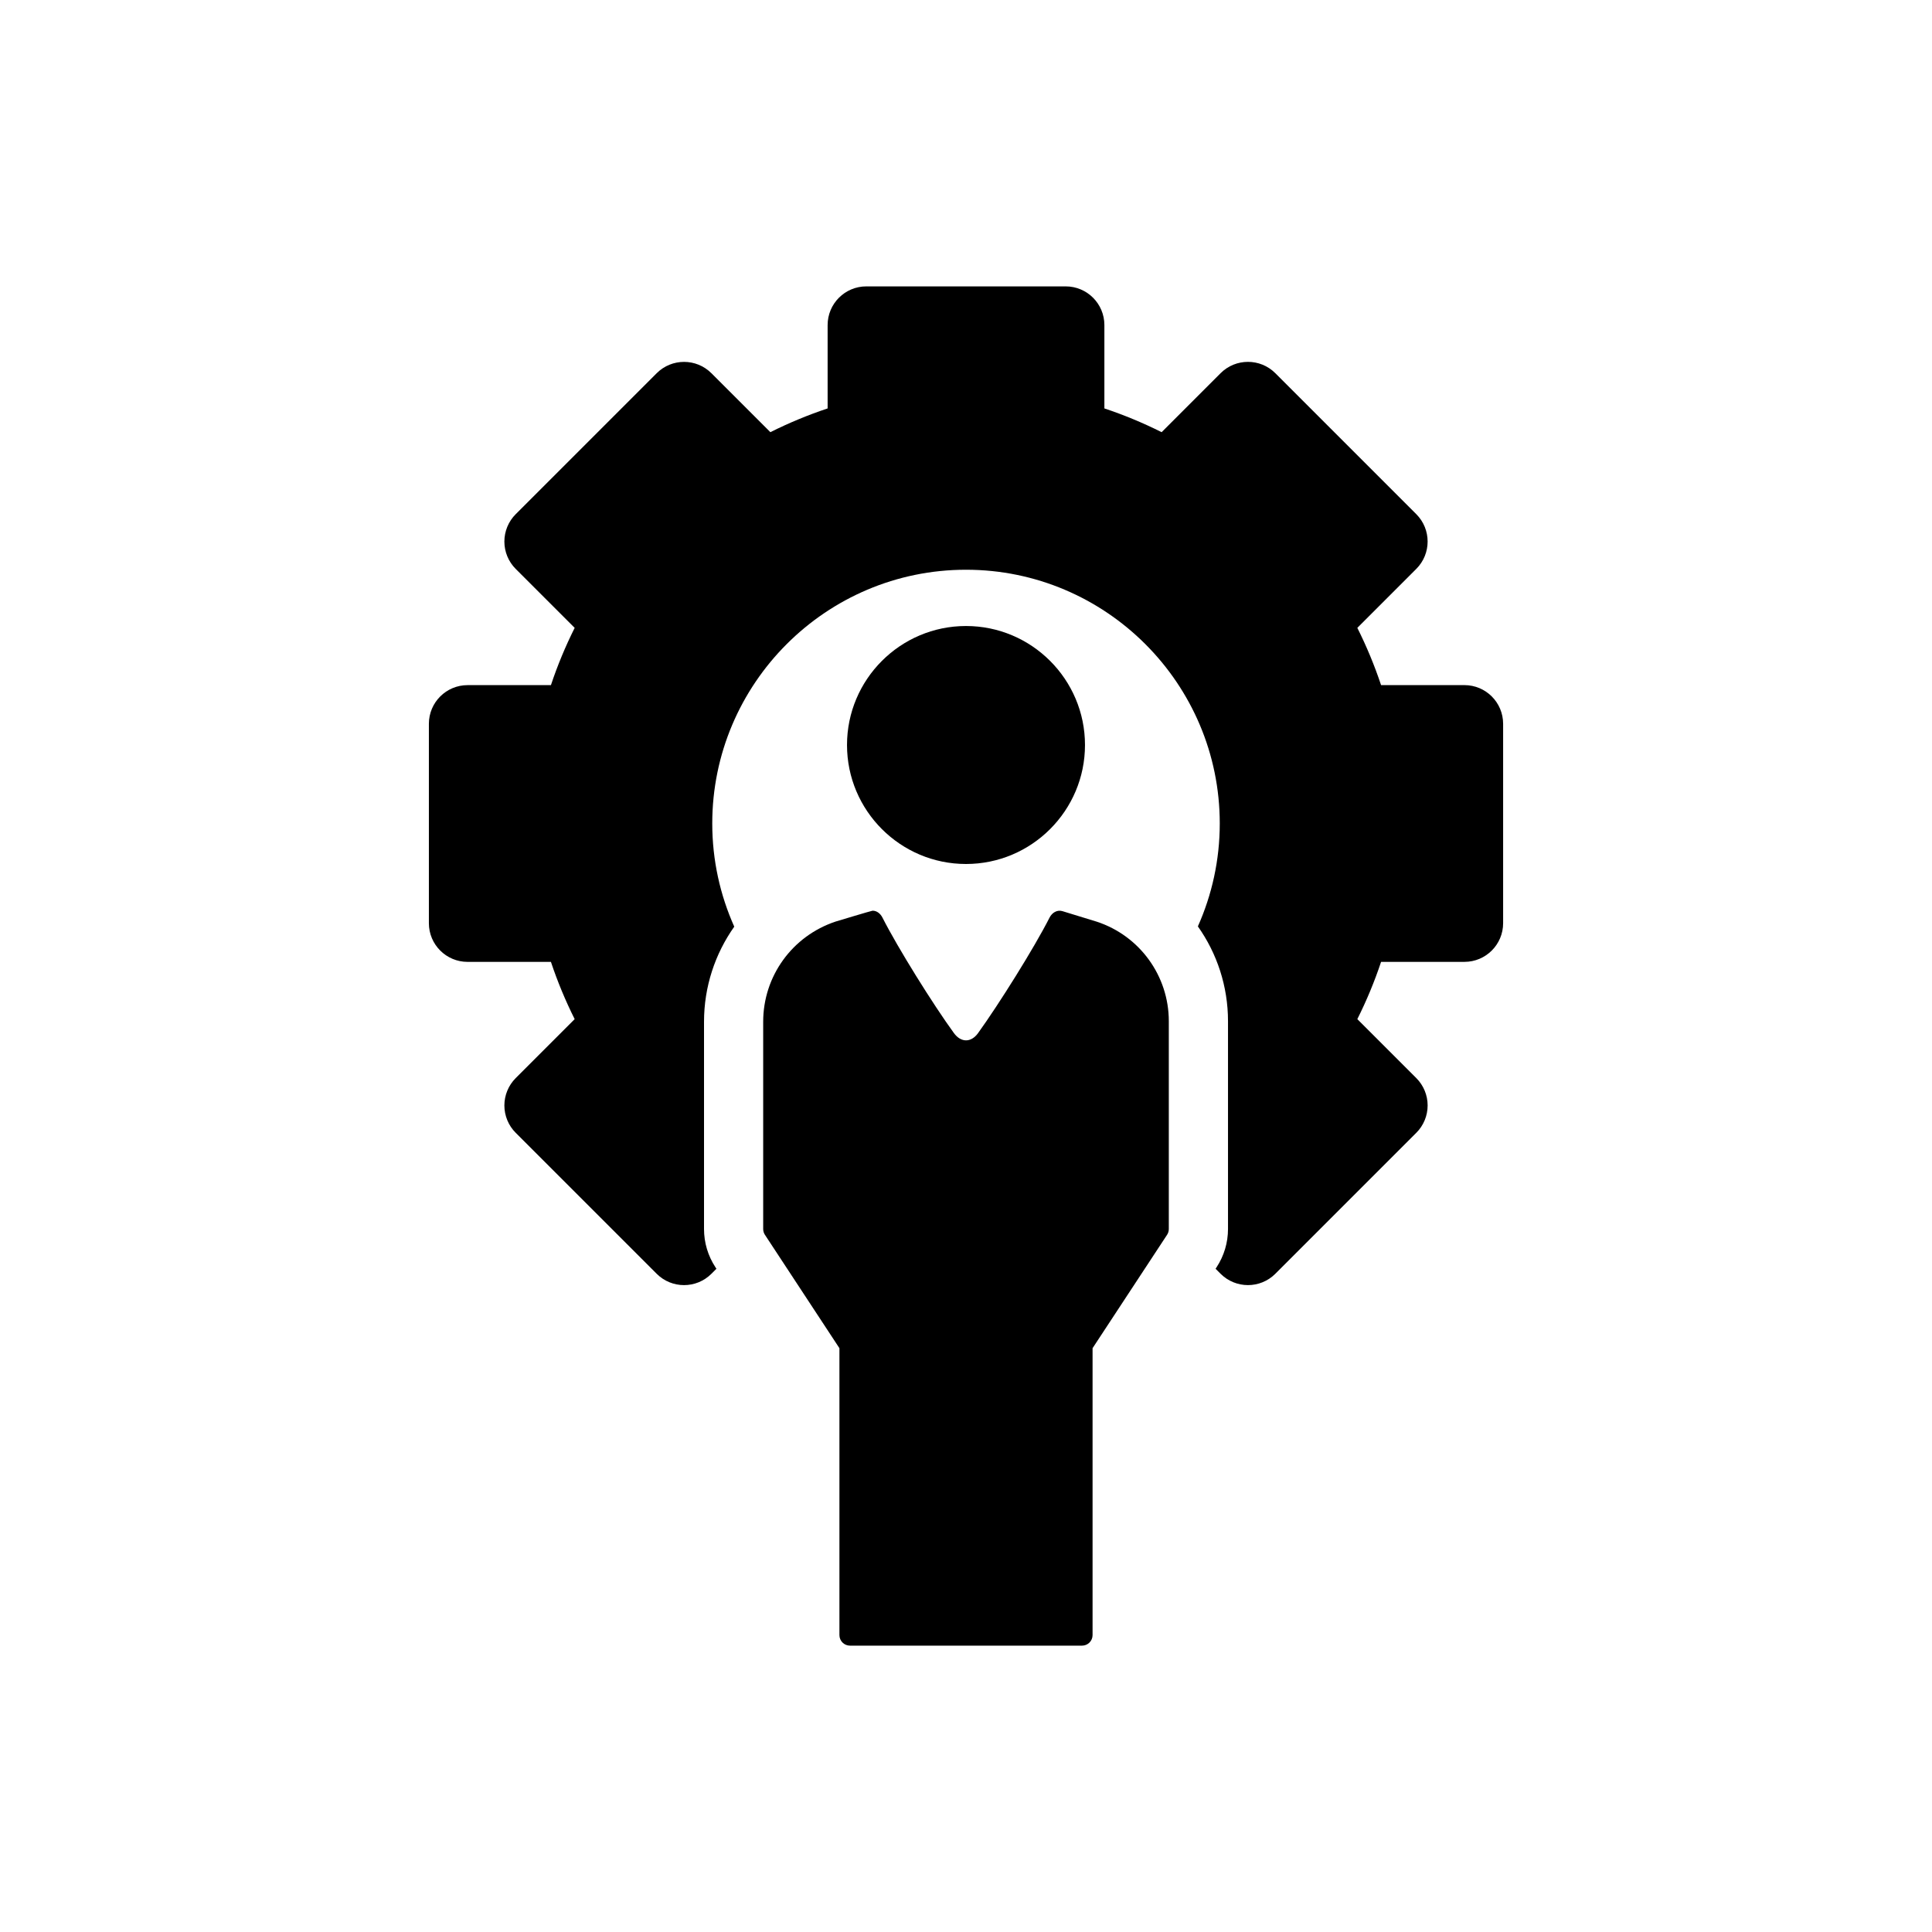 <?xml version="1.0" encoding="utf-8"?>
<!-- Generator: Adobe Illustrator 16.0.0, SVG Export Plug-In . SVG Version: 6.00 Build 0)  -->
<!DOCTYPE svg PUBLIC "-//W3C//DTD SVG 1.1//EN" "http://www.w3.org/Graphics/SVG/1.1/DTD/svg11.dtd">
<svg version="1.1" id="Layer_1" xmlns="http://www.w3.org/2000/svg" xmlns:xlink="http://www.w3.org/1999/xlink" x="0px" y="0px"
	 width="350px" height="350px" viewBox="0 0 350 350" enable-background="new 0 0 350 350" xml:space="preserve">
<g>
	<path d="M196.556,134.964c0-11.886-9.67-21.556-21.556-21.556c-11.886,0-21.556,9.67-21.556,21.556
		c0,11.886,9.67,21.556,21.556,21.556C186.886,156.521,196.556,146.851,196.556,134.964z"/>
	<path d="M265.295,124.115h-15.1c-1.184-3.551-2.622-7.017-4.303-10.373l10.682-10.682c2.737-2.737,2.737-7.175,0-9.913
		l-25.539-25.54c-2.737-2.736-7.175-2.736-9.913,0L210.44,78.292c-3.356-1.682-6.822-3.12-10.371-4.303v-15.1
		c0-3.871-3.139-7.009-7.01-7.009h-36.119c-3.871,0-7.009,3.138-7.009,7.009v15.1c-3.549,1.184-7.015,2.622-10.371,4.303
		l-10.684-10.681c-2.736-2.736-7.174-2.735-9.912,0l-25.54,25.539c-1.314,1.315-2.053,3.098-2.053,4.957s0.739,3.641,2.053,4.956
		l10.683,10.682c-1.682,3.356-3.12,6.822-4.303,10.373H84.705c-3.871,0-7.009,3.138-7.009,7.009v36.118
		c0,3.871,3.138,7.009,7.009,7.009h15.1c1.184,3.55,2.622,7.016,4.303,10.372l-10.682,10.682c-1.314,1.315-2.053,3.098-2.053,4.957
		s0.739,3.641,2.053,4.955l25.54,25.54c2.737,2.735,7.175,2.735,9.913,0l0.91-0.91l-0.175-0.267
		c-1.359-2.069-2.074-4.467-2.074-6.937v-37.549c0-6.334,1.996-12.305,5.478-17.224c-2.554-5.714-3.986-12.037-3.986-18.689
		c0-25.348,20.622-45.971,45.97-45.971c25.349,0,45.97,20.623,45.97,45.971c0,6.634-1.424,12.94-3.965,18.641
		c3.47,4.897,5.457,10.849,5.457,17.172v37.647c0,2.471-0.716,4.867-2.071,6.932l-0.18,0.271l0.911,0.911
		c2.736,2.734,7.173,2.735,9.912,0l25.54-25.54c1.314-1.314,2.053-3.097,2.053-4.955c0-1.859-0.738-3.642-2.053-4.957
		l-10.684-10.682c1.682-3.356,3.121-6.823,4.304-10.373h15.099c3.872,0,7.01-3.138,7.01-7.009v-36.118
		C272.304,127.253,269.166,124.115,265.295,124.115L265.295,124.115z"/>
	<path d="M198.676,166.967l-0.037-0.011l-6.151-1.888c-0.971-0.299-1.896,0.263-2.356,1.172
		c-2.777,5.483-9.189,15.704-12.937,20.905c-1.273,1.769-3.106,1.763-4.388,0c-3.782-5.201-10.16-15.422-12.937-20.905
		c-0.372-0.734-1.012-1.258-1.793-1.258c-0.186,0-6.708,1.971-6.708,1.971c-7.859,2.619-13.11,9.904-13.11,18.143v37.55
		c0,0.372,0.109,0.736,0.313,1.048l13.499,20.543v51.976c0,1.055,0.855,1.91,1.911,1.91h42.038c1.056,0,1.91-0.855,1.91-1.91
		v-51.976l13.499-20.543c0.205-0.312,0.313-0.675,0.313-1.048v-37.647C211.742,176.795,206.471,169.52,198.676,166.967
		L198.676,166.967z"/>
</g>
</svg>
